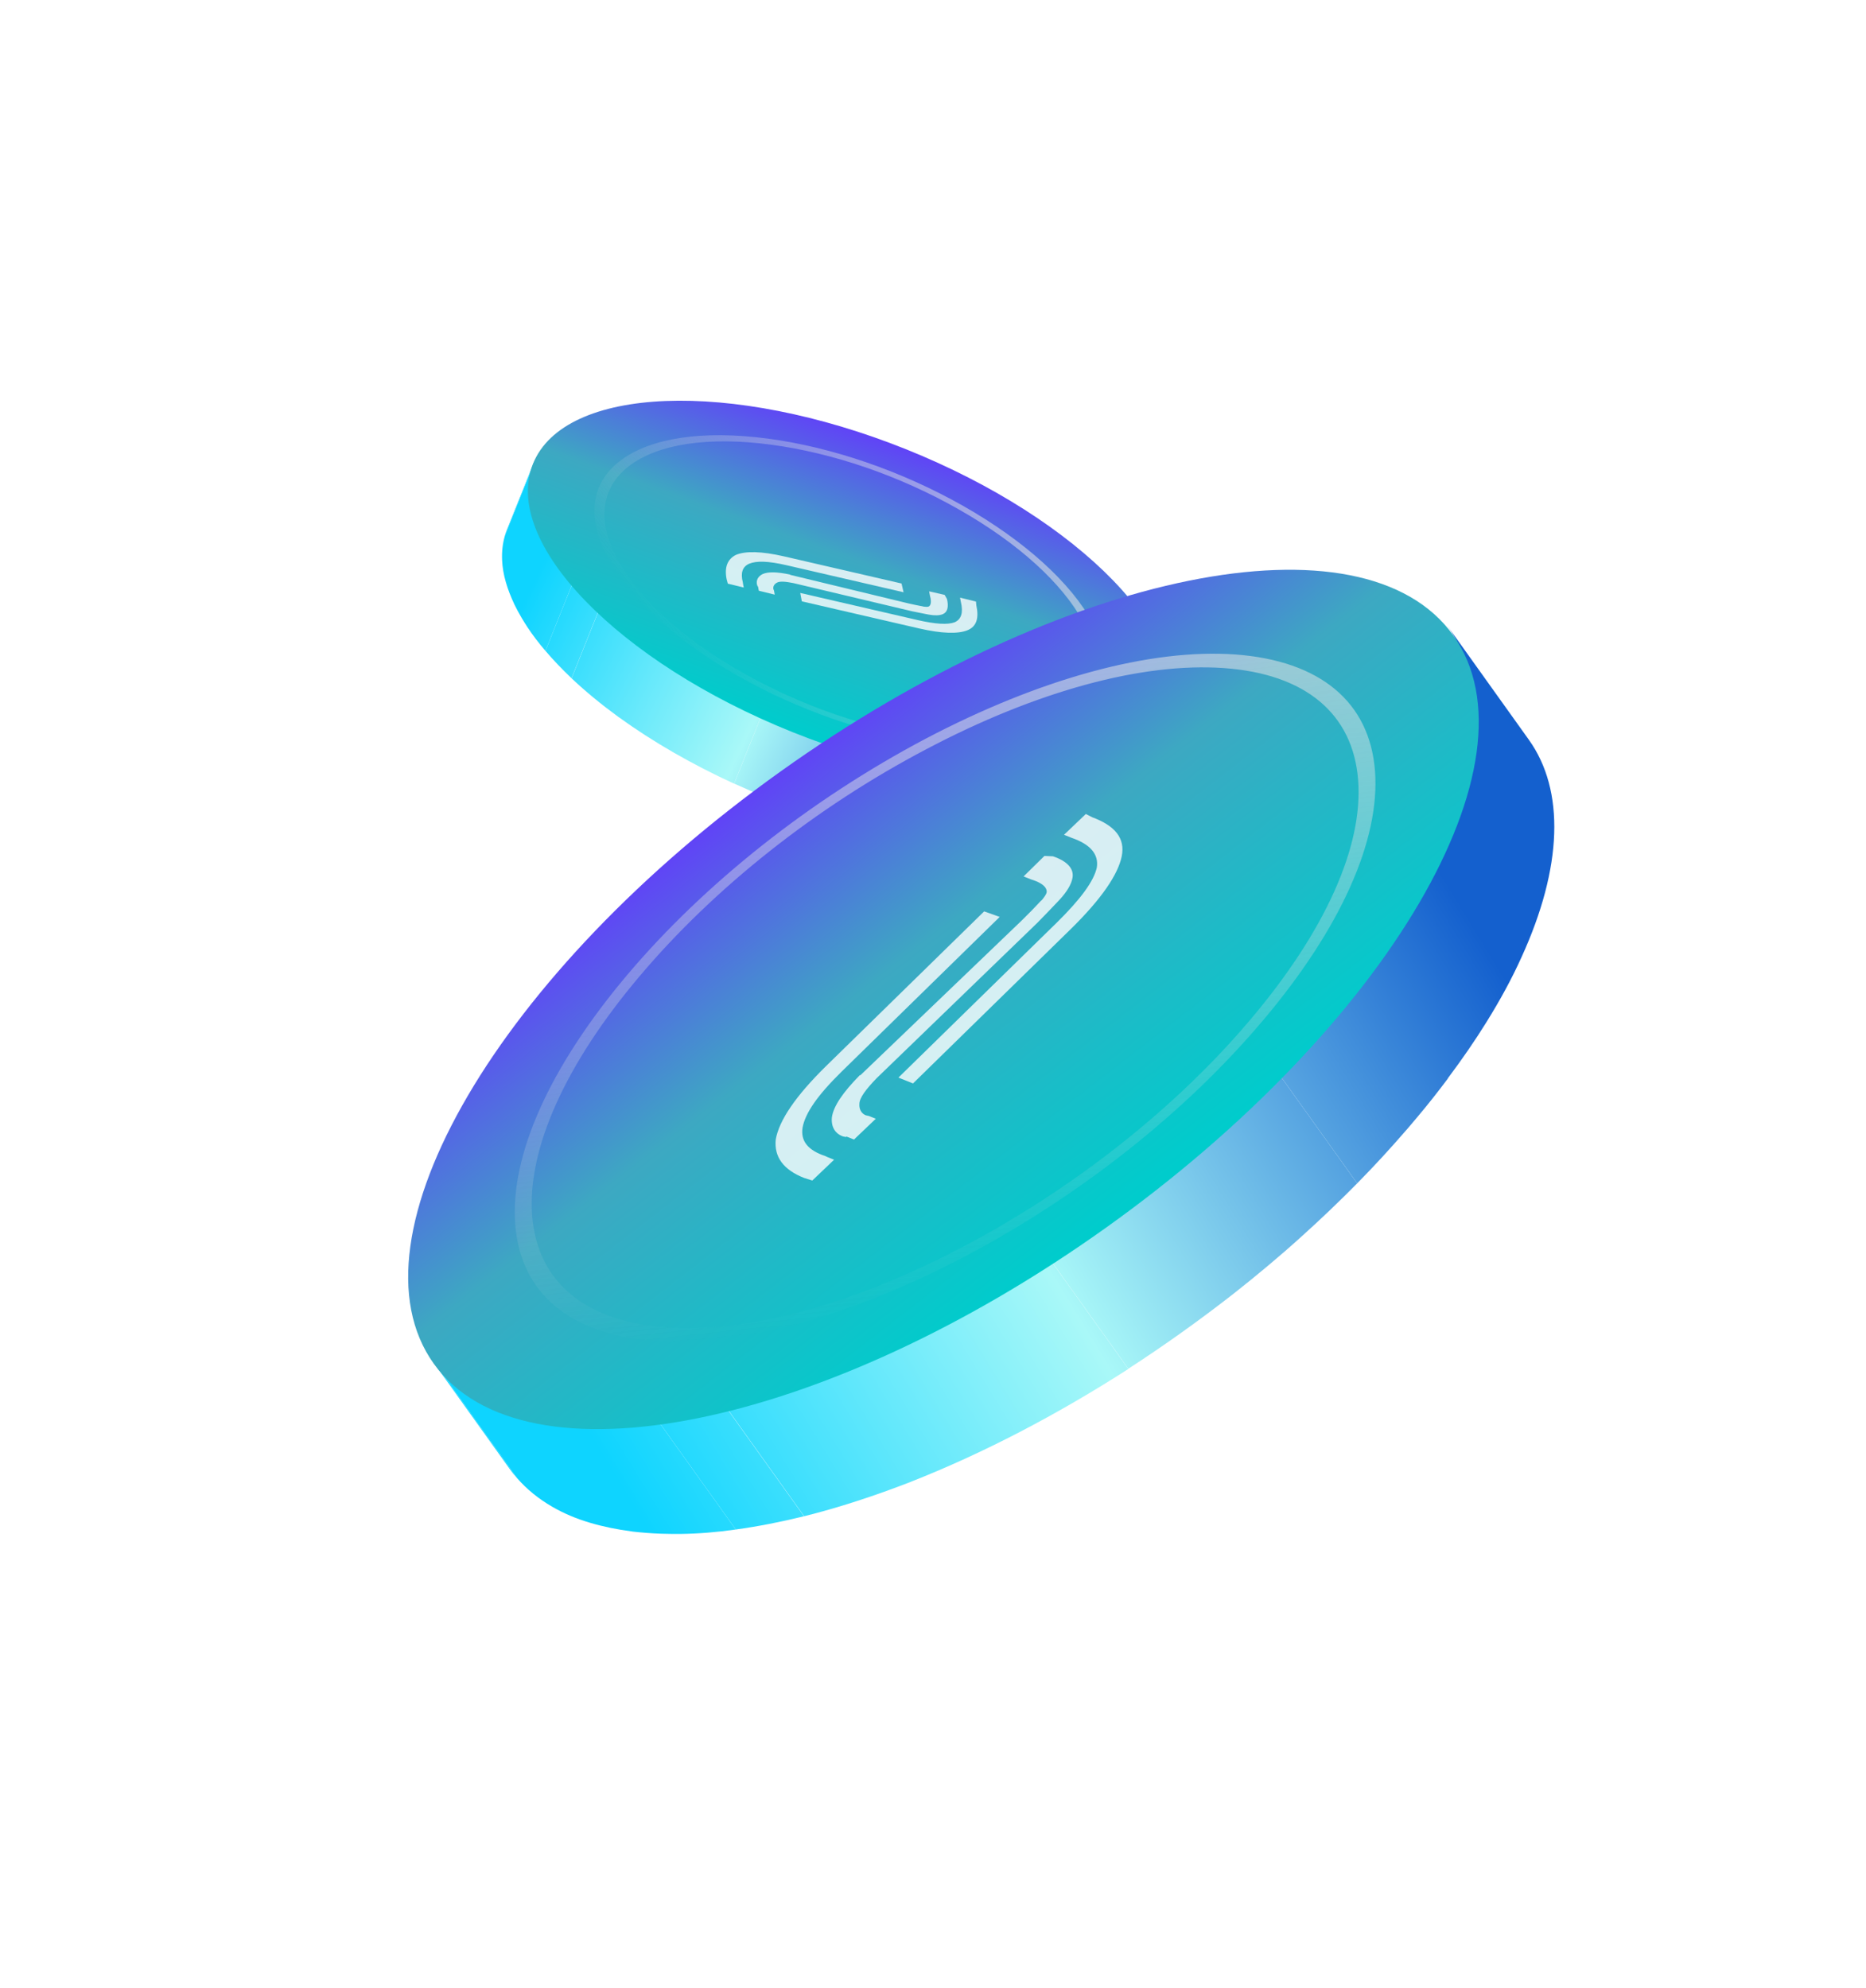 <svg width="365" height="389" viewBox="0 0 365 389" fill="none" xmlns="http://www.w3.org/2000/svg">
<g filter="url(#filter0_d)">
<g filter="url(#filter1_f)">
<path d="M196.437 172.443C193.974 178.558 187.001 182.753 176.516 184.234C174.079 184.593 171.453 184.78 168.651 184.813C166.361 184.846 163.951 184.76 161.435 184.574L161.429 184.589C159.732 184.467 157.995 184.296 156.207 184.06C155.985 184.029 155.761 184 155.537 183.97C155.093 183.913 154.646 183.854 154.2 183.783C151.756 183.426 149.306 182.994 146.836 182.47L152.4 168.588C154.856 169.096 157.319 169.544 159.764 169.901C159.979 169.931 160.195 169.962 160.413 169.994C160.862 170.059 161.316 170.125 161.77 170.178C163.552 170.413 165.282 170.584 166.973 170.705L166.979 170.69C169.503 170.878 171.919 170.964 174.214 170.931C177.016 170.898 179.642 170.71 182.079 170.352C192.547 168.902 199.532 164.704 201.991 158.586L196.437 172.443Z" fill="url(#wtfcoinbg2)"/>
<path d="M138.933 180.545C135.874 179.715 132.845 178.755 129.826 177.706C125.493 176.179 121.226 174.465 117.098 172.589L122.661 158.707C126.773 160.596 131.04 162.31 135.389 163.824C138.392 164.886 141.437 165.833 144.496 166.663C147.135 167.399 149.754 168.044 152.4 168.588L146.836 182.47C144.207 181.913 141.558 181.265 138.933 180.545Z" fill="url(#wtfcoinbg222)"/>
<path d="M100.082 145.715L100.084 145.709C106.73 150.525 114.433 154.958 122.645 158.72L117.081 172.602C108.863 168.826 101.179 164.414 94.536 159.602L94.533 159.608C91.171 157.151 88.058 154.603 85.294 151.992L90.857 138.109C93.617 140.717 96.712 143.245 100.082 145.715Z" fill="url(#paint2wtfcoinbg2)"/>
<path d="M78.225 108.983L72.662 122.865C72.497 123.263 72.361 123.664 72.255 124.068L77.818 110.186C77.941 109.769 78.077 109.368 78.225 108.983Z" fill="url(#paint3wtfcoinbg2)"/>
<path d="M77.818 110.186L72.255 124.068C71.814 125.565 71.628 127.18 71.702 128.856C71.764 130.247 71.999 131.688 72.437 133.182C72.827 134.545 73.373 135.97 74.073 137.458L74.07 137.464C74.504 138.347 74.993 139.267 75.541 140.193C75.891 140.77 76.241 141.346 76.62 141.926C77.658 143.504 78.859 145.086 80.185 146.624L85.748 132.742C84.439 131.191 83.238 129.609 82.183 128.044C81.804 127.464 81.438 126.901 81.104 126.311C80.561 125.392 80.088 124.496 79.644 123.603L79.647 123.598C78.925 122.116 78.376 120.683 78 119.3C77.563 117.806 77.328 116.365 77.265 114.974C77.178 113.282 77.377 111.683 77.818 110.186Z" fill="url(#paint4wtfcoinbg2)"/>
<path d="M80.185 146.624L85.748 132.742C87.294 134.557 88.994 136.331 90.844 138.093L85.281 151.975C83.431 150.213 81.718 148.423 80.185 146.624Z" fill="url(#paint5wtfcoinbg2)"/>
<g filter="url(#filter2_i)">
<path d="M77.742 110.035C83.871 94.752 116.538 93.47 150.705 107.172C184.873 120.874 207.603 144.372 201.474 159.655C195.345 174.938 162.678 176.22 128.51 162.518C94.343 148.815 71.613 125.318 77.742 110.035Z" fill="url(#paint6wtfcoinbg2)"/>
</g>
<path d="M94.903 109.356C89.002 113.794 88.139 120.614 92.473 128.571C96.807 136.528 105.793 144.666 117.801 151.501C129.797 158.32 143.392 163.016 156.057 164.689C168.706 166.374 178.926 164.862 184.827 160.424C190.711 156 191.573 149.179 187.256 141.209C182.922 133.252 173.937 125.115 161.928 118.28C149.916 111.474 136.32 106.777 123.672 105.092C111.007 103.42 100.803 104.919 94.903 109.356ZM118.666 150.842C107.13 144.3 98.495 136.471 94.333 128.831C90.171 121.192 91.003 114.635 96.661 110.363C102.332 106.108 112.144 104.652 124.293 106.28C136.459 107.895 149.513 112.38 161.047 118.952C172.583 125.494 181.218 133.323 185.38 140.963C189.542 148.602 188.71 155.158 183.052 159.43C177.394 163.702 167.569 165.141 155.419 163.514C143.254 161.899 130.203 157.384 118.666 150.842Z" fill="url(#paint7wtfcoinbg2)"/>
<path d="M158.719 136.459C159.099 138.019 158.817 139.034 157.942 139.423C157.286 139.715 156.3 139.735 155.216 139.536C154.983 139.482 154.366 139.39 151.883 138.871L128.693 133.365C127.143 133.059 125.991 132.943 125.418 133.303C124.912 133.58 124.655 134.061 124.781 134.581C124.864 134.649 124.796 134.731 124.879 134.799L125.034 135.621L121.919 134.858L121.764 134.037L121.681 133.969C121.598 133.901 121.666 133.818 121.584 133.75C121.346 132.861 121.724 132.064 122.667 131.593C123.76 131.106 125.514 131.164 127.998 131.684L128.08 131.752L151.202 137.34C153.535 137.874 154.069 137.898 154.152 137.966C154.536 138.005 154.92 138.044 155.138 137.947C155.357 137.85 155.848 137.422 155.386 135.794L155.23 134.973L158.262 135.667L158.719 136.459C158.637 136.391 158.637 136.391 158.719 136.459Z" fill="white" fill-opacity="0.8"/>
<path d="M164.468 137.726C165.017 140.257 164.493 141.905 162.661 142.615C160.829 143.324 157.705 143.247 153.273 142.233L130.331 136.931L130.02 135.289L152.961 140.59C156.46 141.391 158.832 141.541 160.226 141.026C161.538 140.443 161.941 139.111 161.435 137.032L161.28 136.21L164.395 136.973L164.468 137.726Z" fill="white" fill-opacity="0.8"/>
<path d="M150.23 135.154L127.288 129.852C123.789 129.051 121.5 128.969 120.038 129.567C118.726 130.15 118.308 131.331 118.799 133.26L118.814 133.411L118.969 134.232L115.855 133.47L115.616 132.58C115.164 130.267 115.771 128.688 117.437 127.842C119.337 127.05 122.462 127.127 126.894 128.142L149.836 133.443L150.23 135.154Z" fill="white" fill-opacity="0.8"/>
</g>
<g filter="url(#filter3_f)">
<path d="M272.563 164.044C279.594 173.916 279.183 188.872 271.092 206.579C269.232 210.708 266.922 214.962 264.198 219.334C261.979 222.913 259.461 226.56 256.679 230.273L256.696 230.297C254.826 232.805 252.842 235.325 250.704 237.861C250.437 238.174 250.17 238.492 249.902 238.811C249.373 239.44 248.84 240.075 248.287 240.695C245.314 244.127 242.217 247.494 238.96 250.8L222.97 228.432C226.189 225.13 229.323 221.759 232.297 218.327C232.557 218.023 232.82 217.719 233.085 217.413C233.63 216.783 234.182 216.145 234.714 215.493C236.843 212.967 238.821 210.456 240.685 207.957L240.668 207.933C243.458 204.211 245.984 200.554 248.208 196.966C250.931 192.594 253.242 188.341 255.102 184.211C263.224 166.562 263.641 151.584 256.602 141.716L272.563 164.044Z" fill="url(#paint8wtfcoinbg2)"/>
<path d="M228.149 261.134C223.833 265.05 219.345 268.79 214.731 272.428C208.073 277.625 201.193 282.536 194.197 287.073L178.207 264.705C185.206 260.207 192.087 255.296 198.741 250.06C203.359 246.461 207.843 242.682 212.159 238.766C215.913 235.409 219.507 231.991 222.97 228.432L238.96 250.8C235.493 254.321 231.865 257.781 228.149 261.134Z" fill="url(#paint9wtfcoinbg2)"/>
<path d="M135.717 286.807L135.711 286.798C149.754 281.275 164.25 273.735 178.211 264.743L194.201 287.111C180.212 296.1 165.767 303.631 151.733 309.153L151.74 309.162C144.603 311.935 137.573 314.234 130.791 315.928L114.801 293.56C121.573 291.869 128.554 289.578 135.717 286.807Z" fill="url(#paint10wtfcoinbg2)"/>
<path d="M57.176 284.273L73.166 306.641C73.619 307.291 74.105 307.898 74.626 308.463L58.636 286.095C58.111 285.492 57.624 284.885 57.176 284.273Z" fill="url(#paint11wtfcoinbg2)"/>
<path d="M58.636 286.095L74.626 308.463C76.508 310.629 78.825 312.518 81.493 314.062C83.71 315.344 86.175 316.407 88.923 317.21C91.42 317.955 94.168 318.522 97.165 318.911L97.172 318.921C98.97 319.124 100.879 319.278 102.856 319.347C104.095 319.376 105.335 319.405 106.608 319.391C110.081 319.347 113.722 319.054 117.416 318.524L101.426 296.156C97.728 296.648 94.087 296.941 90.618 297.023C89.345 297.037 88.109 297.046 86.866 296.98C84.904 296.911 83.048 296.755 81.226 296.558L81.22 296.549C78.209 296.198 75.447 295.629 72.933 294.842C70.185 294.039 67.72 292.976 65.503 291.695C62.797 290.154 60.518 288.261 58.636 286.095Z" fill="url(#paint12wtfcoinbg2)"/>
<path d="M117.416 318.524L101.426 296.156C105.77 295.56 110.201 294.684 114.762 293.564L130.753 315.932C126.191 317.052 121.722 317.932 117.416 318.524Z" fill="url(#paint13wtfcoinbg2)"/>
<g filter="url(#filter4_i)">
<path d="M58.326 286.063C40.726 261.431 71.1 209.566 126.168 170.219C181.236 130.872 240.145 118.943 257.745 143.575C275.345 168.207 244.971 220.072 189.903 259.419C134.835 298.766 75.926 310.695 58.326 286.063Z" fill="url(#paint14wtfcoinbg2)"/>
</g>
<path d="M74.273 258.812C75.302 272.347 85.011 280.439 101.628 281.609C118.245 282.779 139.75 276.922 162.232 265.093C184.675 253.268 205.417 236.863 220.553 218.904C235.692 200.983 243.474 183.655 242.446 170.121C241.421 156.625 231.712 148.532 215.091 147.324C198.475 146.154 176.97 152.011 154.488 163.84C132.048 175.703 111.306 192.108 96.167 210.029C81.031 227.989 73.245 245.278 74.273 258.812ZM162.068 263.101C140.507 274.488 119.828 280.107 103.873 278.985C87.918 277.864 78.587 270.081 77.575 257.086C76.602 244.087 84.067 227.448 98.623 210.243C113.174 193 133.053 177.224 154.656 165.871C176.216 154.483 196.896 148.865 212.851 149.986C228.806 151.107 238.136 158.89 239.148 171.885C240.16 184.881 232.656 201.523 218.101 218.728C203.549 235.972 183.629 251.713 162.068 263.101Z" fill="url(#paint15wtfcoinbg2)"/>
<path d="M179.466 186.817C182.258 187.775 183.552 189.217 183.288 190.957C183.09 192.262 182.143 193.809 180.761 195.291C180.448 195.599 179.693 196.464 176.429 199.795L144.931 230.258C142.921 232.357 141.6 234.025 141.589 235.269C141.518 236.326 142.008 237.202 142.939 237.521C143.126 237.46 143.187 237.648 143.374 237.587L144.8 238.159L140.534 242.229L139.108 241.656L138.92 241.717C138.733 241.778 138.673 241.59 138.485 241.651C136.872 241.139 136.013 239.763 136.216 237.836C136.546 235.661 138.374 233.002 141.638 229.67L141.825 229.609L173.384 199.333C176.522 196.249 177.089 195.445 177.276 195.385C177.717 194.829 178.157 194.273 178.223 193.838C178.289 193.403 178.113 192.219 175.134 191.322L173.708 190.75L177.787 186.741L179.466 186.817C179.279 186.878 179.279 186.878 179.466 186.817Z" fill="white" fill-opacity="0.8"/>
<path d="M187.123 179.168C191.589 180.825 193.621 183.269 192.906 186.809C192.191 190.349 188.976 195.112 183.014 200.972L152.078 231.253L149.225 230.109L180.162 199.827C184.869 195.201 187.45 191.677 188.034 189.007C188.43 186.397 186.766 184.454 183.044 183.177L181.618 182.605L185.885 178.535L187.123 179.168Z" fill="white" fill-opacity="0.8"/>
<path d="M169.035 198.673L138.098 228.954C133.391 233.58 130.997 237.044 130.474 239.901C130.078 242.511 131.494 244.328 134.968 245.478L135.216 245.604L136.642 246.177L132.376 250.246L130.762 249.734C126.732 248.144 124.887 245.639 125.228 242.22C125.882 238.493 129.097 233.729 135.058 227.87L165.995 197.589L169.035 198.673Z" fill="white" fill-opacity="0.8"/>
</g>
</g>
<defs>
<filter id="filter0_d" x="4.767" y="0.393" width="359.863" height="359.191" filterUnits="userSpaceOnUse" color-interpolation-filters="sRGB">
<feFlood flood-opacity="0" result="BackgroundImageFix"/>
<feColorMatrix in="SourceAlpha" type="matrix" values="0 0 0 0 0 0 0 0 0 0 0 0 0 0 0 0 0 0 127 0" result="hardAlpha"/>
<feOffset dx="26.511" dy="-19.281"/>
<feGaussianBlur stdDeviation="24.101"/>
<feComposite in2="hardAlpha" operator="out"/>
<feColorMatrix type="matrix" values="0 0 0 0 0.251 0 0 0 0 0.69 0 0 0 0 0.788 0 0 0 0.2 0"/>
<feBlend mode="normal" in2="BackgroundImageFix" result="effect1_dropShadow"/>
<feBlend mode="normal" in="SourceGraphic" in2="effect1_dropShadow" result="shape"/>
</filter>
<filter id="filter1_f" x="57.858" y="64.662" width="157.926" height="159.101" filterUnits="userSpaceOnUse" color-interpolation-filters="sRGB">
<feFlood flood-opacity="0" result="BackgroundImageFix"/>
<feBlend mode="normal" in="SourceGraphic" in2="BackgroundImageFix" result="shape"/>
<feGaussianBlur stdDeviation="1.607" result="effect1_foregroundBlur"/>
</filter>
<filter id="filter2_i" x="66.644" y="82.362" width="145.927" height="104.966" filterUnits="userSpaceOnUse" color-interpolation-filters="sRGB">
<feFlood flood-opacity="0" result="BackgroundImageFix"/>
<feBlend mode="normal" in="SourceGraphic" in2="BackgroundImageFix" result="shape"/>
<feColorMatrix in="SourceAlpha" type="matrix" values="0 0 0 0 0 0 0 0 0 0 0 0 0 0 0 0 0 0 127 0" result="hardAlpha"/>
<feOffset/>
<feGaussianBlur stdDeviation="5.331"/>
<feComposite in2="hardAlpha" operator="arithmetic" k2="-1" k3="1"/>
<feColorMatrix type="matrix" values="0 0 0 0 0.711 0 0 0 0 0.753 0 0 0 0 0.979 0 0 0 0.5 0"/>
<feBlend mode="normal" in2="shape" result="effect1_innerShadow"/>
</filter>
<filter id="filter3_f" x="24.851" y="97.368" width="266.672" height="234.902" filterUnits="userSpaceOnUse" color-interpolation-filters="sRGB">
<feFlood flood-opacity="0" result="BackgroundImageFix"/>
<feBlend mode="normal" in="SourceGraphic" in2="BackgroundImageFix" result="shape"/>
<feGaussianBlur stdDeviation="0.803" result="effect1_foregroundBlur"/>
</filter>
<filter id="filter4_i" x="26.458" y="98.975" width="263.154" height="231.689" filterUnits="userSpaceOnUse" color-interpolation-filters="sRGB">
<feFlood flood-opacity="0" result="BackgroundImageFix"/>
<feBlend mode="normal" in="SourceGraphic" in2="BackgroundImageFix" result="shape"/>
<feColorMatrix in="SourceAlpha" type="matrix" values="0 0 0 0 0 0 0 0 0 0 0 0 0 0 0 0 0 0 127 0" result="hardAlpha"/>
<feOffset/>
<feGaussianBlur stdDeviation="9.802"/>
<feComposite in2="hardAlpha" operator="arithmetic" k2="-1" k3="1"/>
<feColorMatrix type="matrix" values="0 0 0 0 0.711 0 0 0 0 0.753 0 0 0 0 0.979 0 0 0 0.5 0"/>
<feBlend mode="normal" in2="shape" result="effect1_innerShadow"/>
</filter>
<linearGradient id="wtfcoinbg2" x1="174.962" y1="181.518" x2="77.42" y2="134.001" gradientUnits="userSpaceOnUse">
<stop stop-color="#1460CE"/>
<stop offset="0.532" stop-color="#A9F8F8"/>
<stop offset="1" stop-color="#0ED4FF"/>
</linearGradient>
<linearGradient id="wtfcoinbg222" x1="174.962" y1="181.518" x2="77.42" y2="134.001" gradientUnits="userSpaceOnUse">
<stop stop-color="#1460CE"/>
<stop offset="0.532" stop-color="#A9F8F8"/>
<stop offset="1" stop-color="#0ED4FF"/>
</linearGradient>
<linearGradient id="paint2wtfcoinbg2" x1="174.962" y1="181.518" x2="77.42" y2="134.001" gradientUnits="userSpaceOnUse">
<stop stop-color="#1460CE"/>
<stop offset="0.532" stop-color="#A9F8F8"/>
<stop offset="1" stop-color="#0ED4FF"/>
</linearGradient>
<linearGradient id="paint3wtfcoinbg2" x1="174.962" y1="181.518" x2="77.42" y2="134.001" gradientUnits="userSpaceOnUse">
<stop stop-color="#1460CE"/>
<stop offset="0.532" stop-color="#A9F8F8"/>
<stop offset="1" stop-color="#0ED4FF"/>
</linearGradient>
<linearGradient id="paint4wtfcoinbg2" x1="174.962" y1="181.518" x2="77.42" y2="134.001" gradientUnits="userSpaceOnUse">
<stop stop-color="#1460CE"/>
<stop offset="0.532" stop-color="#A9F8F8"/>
<stop offset="1" stop-color="#0ED4FF"/>
</linearGradient>
<linearGradient id="paint5wtfcoinbg2" x1="174.962" y1="181.518" x2="77.42" y2="134.001" gradientUnits="userSpaceOnUse">
<stop stop-color="#1460CE"/>
<stop offset="0.532" stop-color="#A9F8F8"/>
<stop offset="1" stop-color="#0ED4FF"/>
</linearGradient>
<linearGradient id="paint6wtfcoinbg2" x1="129.432" y1="162.531" x2="150.677" y2="103.015" gradientUnits="userSpaceOnUse">
<stop offset="0.005" stop-color="#00CCCC"/>
<stop offset="0.562" stop-color="#3DA8C2"/>
<stop offset="1" stop-color="#6633FF"/>
</linearGradient>
<linearGradient id="paint7wtfcoinbg2" x1="166.291" y1="113.94" x2="113.438" y2="155.841" gradientUnits="userSpaceOnUse">
<stop stop-color="#E8E8E8" stop-opacity="0.55"/>
<stop offset="1" stop-color="#E8E8E8" stop-opacity="0"/>
</linearGradient>
<linearGradient id="paint8wtfcoinbg2" x1="265.346" y1="206.295" x2="95.128" y2="310.302" gradientUnits="userSpaceOnUse">
<stop stop-color="#1460CE"/>
<stop offset="0.532" stop-color="#A9F8F8"/>
<stop offset="1" stop-color="#0ED4FF"/>
</linearGradient>
<linearGradient id="paint9wtfcoinbg2" x1="265.346" y1="206.295" x2="95.128" y2="310.302" gradientUnits="userSpaceOnUse">
<stop stop-color="#1460CE"/>
<stop offset="0.532" stop-color="#A9F8F8"/>
<stop offset="1" stop-color="#0ED4FF"/>
</linearGradient>
<linearGradient id="paint10wtfcoinbg2" x1="265.346" y1="206.295" x2="95.128" y2="310.302" gradientUnits="userSpaceOnUse">
<stop stop-color="#1460CE"/>
<stop offset="0.532" stop-color="#A9F8F8"/>
<stop offset="1" stop-color="#0ED4FF"/>
</linearGradient>
<linearGradient id="paint11wtfcoinbg2" x1="265.346" y1="206.295" x2="95.128" y2="310.302" gradientUnits="userSpaceOnUse">
<stop stop-color="#1460CE"/>
<stop offset="0.532" stop-color="#A9F8F8"/>
<stop offset="1" stop-color="#0ED4FF"/>
</linearGradient>
<linearGradient id="paint12wtfcoinbg2" x1="265.346" y1="206.295" x2="95.128" y2="310.302" gradientUnits="userSpaceOnUse">
<stop stop-color="#1460CE"/>
<stop offset="0.532" stop-color="#A9F8F8"/>
<stop offset="1" stop-color="#0ED4FF"/>
</linearGradient>
<linearGradient id="paint13wtfcoinbg2" x1="265.346" y1="206.295" x2="95.128" y2="310.302" gradientUnits="userSpaceOnUse">
<stop stop-color="#1460CE"/>
<stop offset="0.532" stop-color="#A9F8F8"/>
<stop offset="1" stop-color="#0ED4FF"/>
</linearGradient>
<linearGradient id="paint14wtfcoinbg2" x1="190.837" y1="258.004" x2="119.702" y2="166.144" gradientUnits="userSpaceOnUse">
<stop offset="0.005" stop-color="#00CCCC"/>
<stop offset="0.562" stop-color="#3DA8C2"/>
<stop offset="1" stop-color="#6633FF"/>
</linearGradient>
<linearGradient id="paint15wtfcoinbg2" x1="152.089" y1="152.783" x2="164.631" y2="276.15" gradientUnits="userSpaceOnUse">
<stop stop-color="#E8E8E8" stop-opacity="0.55"/>
<stop offset="1" stop-color="#E8E8E8" stop-opacity="0"/>
</linearGradient>
</defs>
</svg>
